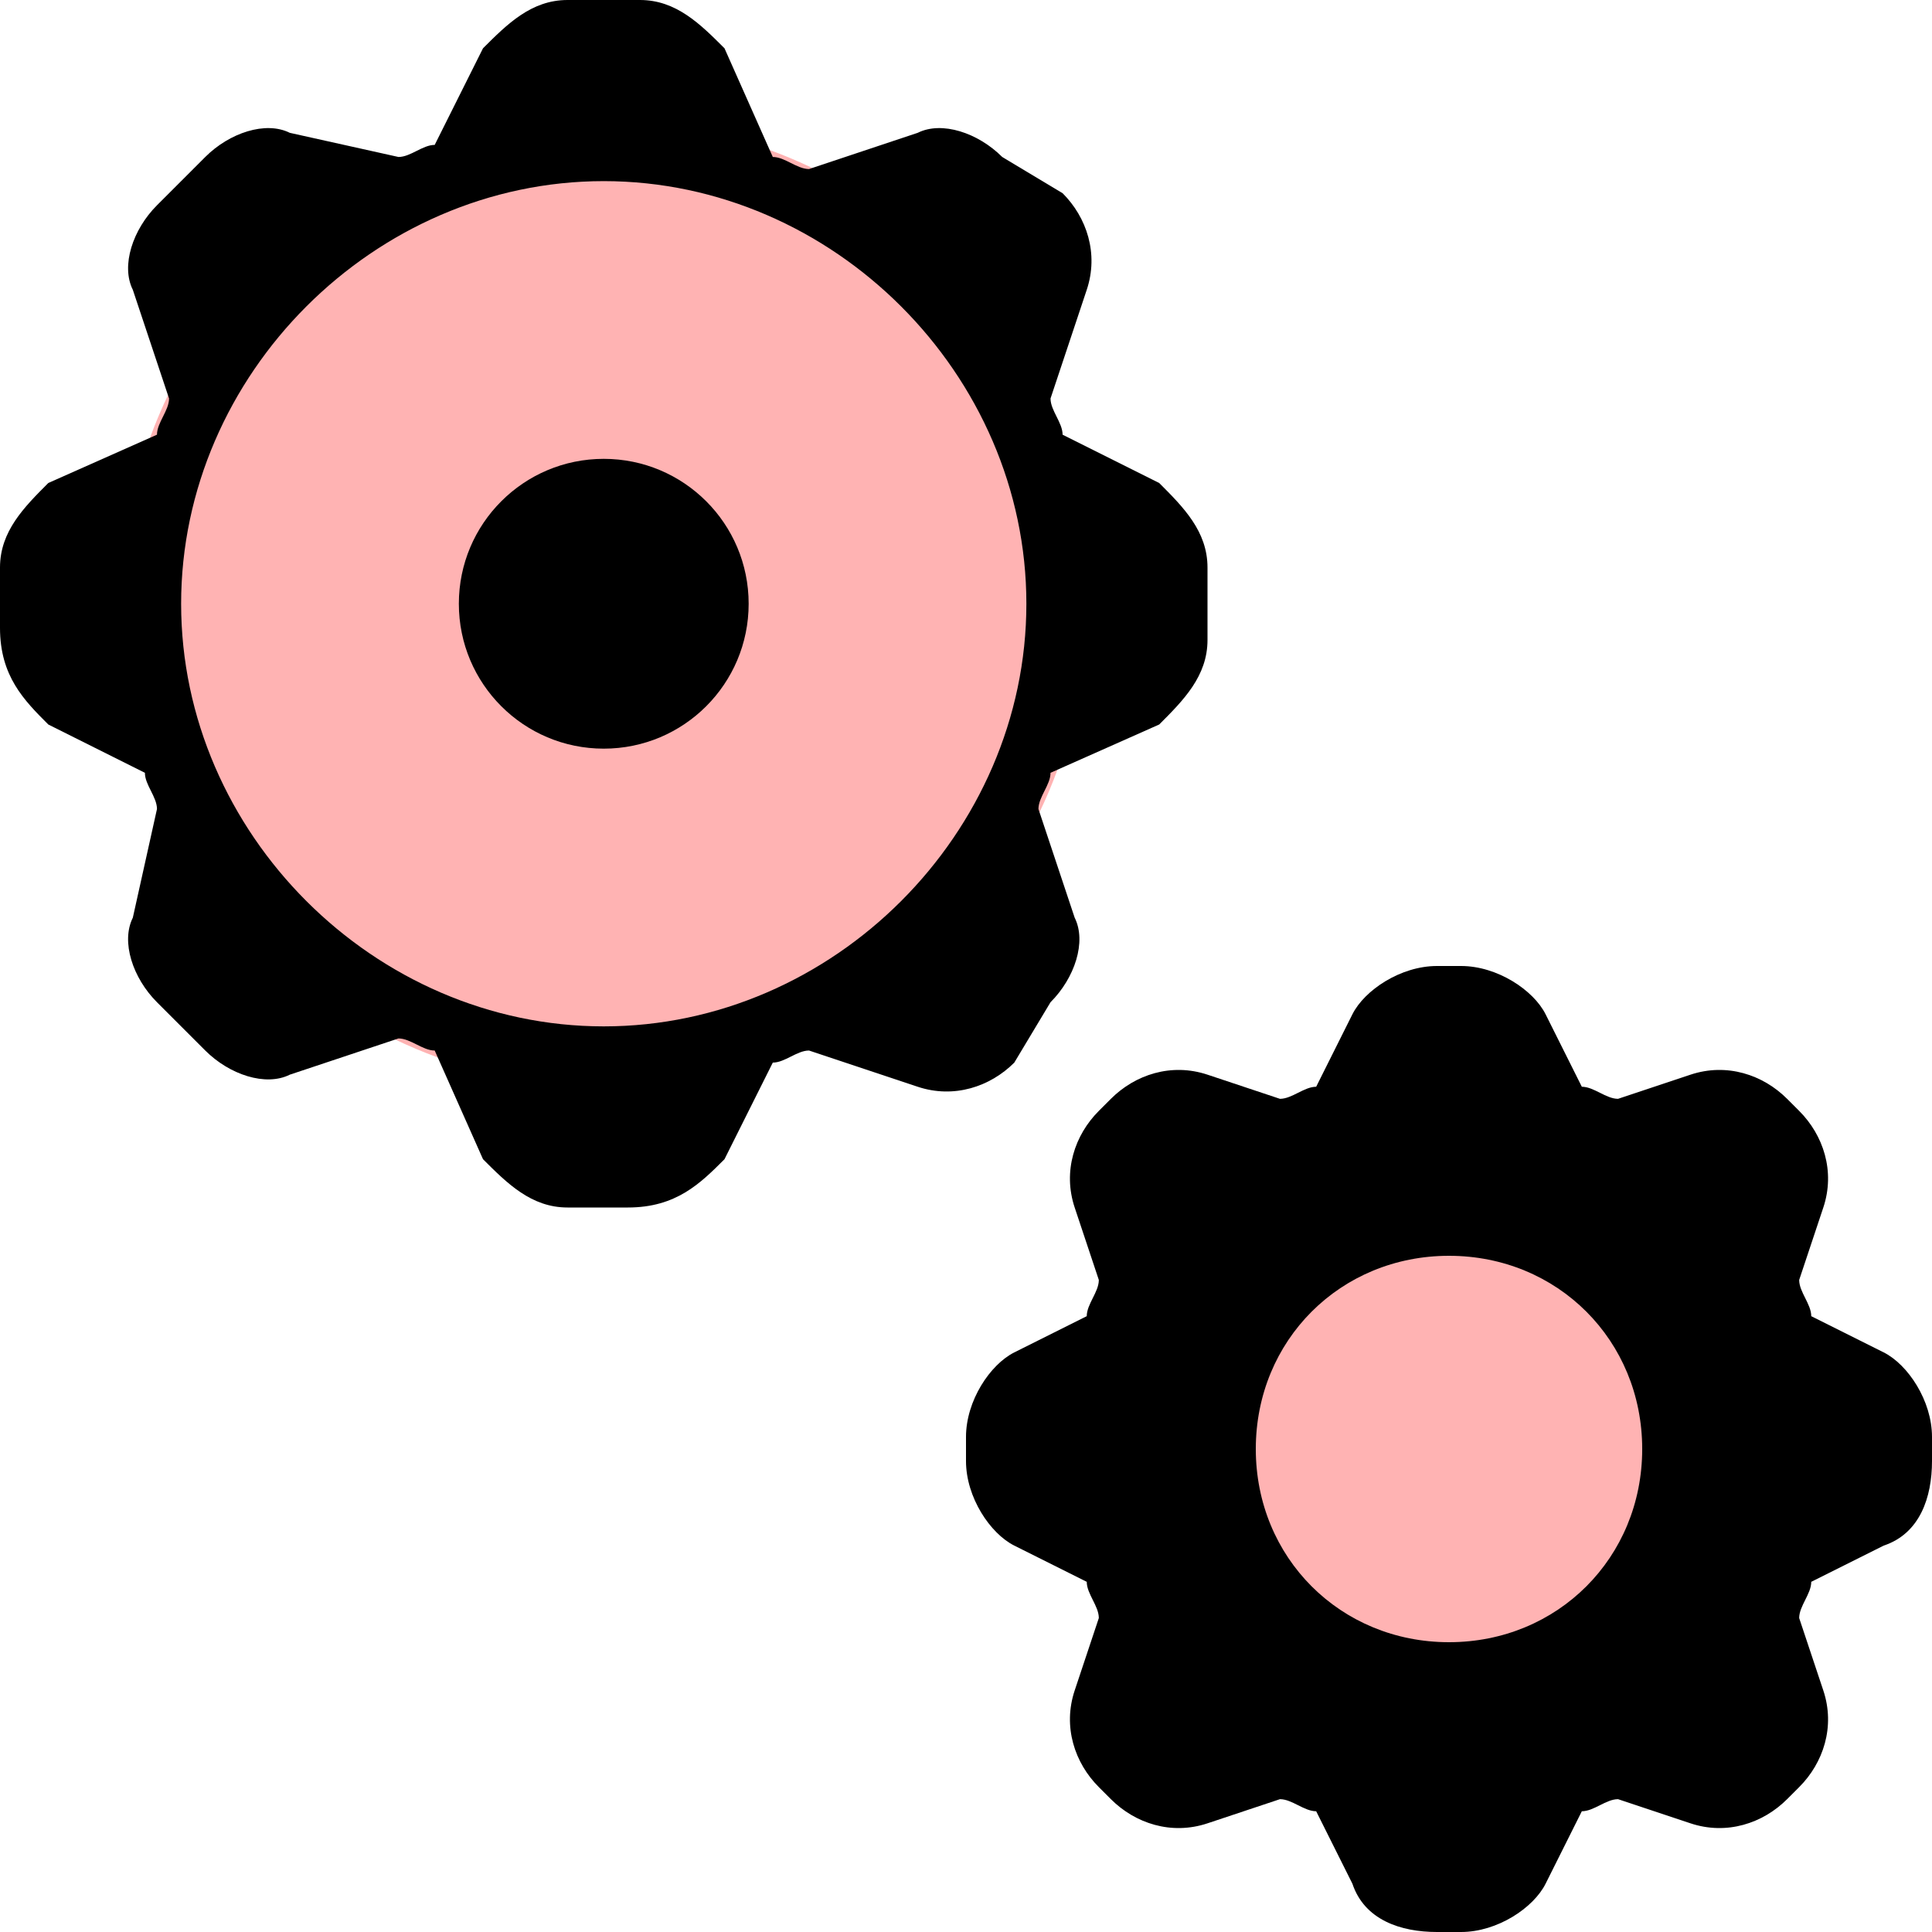 <svg width="16" height="16" viewBox="0 0 16 16" fill="none" xmlns="http://www.w3.org/2000/svg">
<g clip-path="url(#clip0_7_2278)">
<path d="M12 14C13.105 14 14 13.105 14 12C14 10.895 13.105 10 12 10C10.895 10 10 10.895 10 12C10 13.105 10.895 14 12 14Z" fill="#FF0000" fill-opacity="0.3"/>
<path d="M5 9C7.209 9 9 7.209 9 5C9 2.791 7.209 1 5 1C2.791 1 1 2.791 1 5C1 7.209 2.791 9 5 9Z" fill="#FF0000" fill-opacity="0.3"/>
<path d="M15.6 11.2L15 10.9C15 10.8 14.9 10.7 14.9 10.6L15.1 10C15.2 9.7 15.1 9.4 14.9 9.2L14.8 9.1C14.6 8.9 14.3 8.8 14 8.9L13.4 9.1C13.3 9.1 13.2 9 13.1 9L12.8 8.4C12.7 8.2 12.4 8 12.1 8H11.9C11.6 8 11.3 8.2 11.2 8.4L10.9 9C10.8 9 10.7 9.1 10.6 9.1L10 8.9C9.7 8.8 9.4 8.9 9.2 9.1L9.1 9.2C8.9 9.4 8.8 9.7 8.9 10L9.1 10.6C9.1 10.7 9 10.8 9 10.9L8.4 11.2C8.2 11.3 8 11.6 8 11.9V12.1C8 12.4 8.2 12.7 8.4 12.8L9 13.1C9 13.2 9.1 13.3 9.1 13.4L8.9 14C8.8 14.3 8.9 14.6 9.1 14.8L9.2 14.9C9.4 15.1 9.7 15.2 10 15.1L10.6 14.9C10.7 14.9 10.8 15 10.9 15L11.2 15.6C11.3 15.9 11.6 16 11.9 16H12.1C12.4 16 12.7 15.8 12.8 15.6L13.1 15C13.2 15 13.3 14.9 13.4 14.9L14 15.1C14.3 15.2 14.6 15.1 14.8 14.9L14.9 14.8C15.1 14.6 15.2 14.3 15.1 14L14.9 13.4C14.9 13.3 15 13.2 15 13.1L15.6 12.8C15.9 12.7 16 12.4 16 12.1V11.9C16 11.6 15.8 11.3 15.6 11.2ZM12 13.6C11.1 13.6 10.4 12.9 10.4 12C10.4 11.1 11.1 10.4 12 10.4C12.9 10.4 13.6 11.1 13.6 12C13.6 12.9 12.9 13.6 12 13.6Z" fill="black"/>
<path d="M5 6.2C5.663 6.2 6.2 5.663 6.2 5C6.2 4.337 5.663 3.8 5 3.8C4.337 3.8 3.8 4.337 3.8 5C3.8 5.663 4.337 6.2 5 6.2Z" fill="black"/>
<path d="M8.7 8.3C8.9 8.1 9 7.8 8.9 7.6L8.6 6.7C8.6 6.6 8.7 6.5 8.7 6.4L9.6 6C9.8 5.8 10 5.6 10 5.3V4.7C10 4.4 9.8 4.2 9.6 4L8.8 3.6C8.8 3.5 8.7 3.4 8.7 3.3L9 2.4C9.1 2.1 9 1.8 8.8 1.6L8.3 1.3C8.1 1.1 7.8 1 7.6 1.1L6.7 1.4C6.6 1.4 6.5 1.3 6.4 1.3L6 0.4C5.8 0.2 5.6 0 5.3 0H4.7C4.4 0 4.2 0.2 4 0.4L3.6 1.2C3.5 1.2 3.4 1.3 3.3 1.3L2.4 1.1C2.2 1 1.9 1.1 1.7 1.3L1.3 1.7C1.1 1.9 1 2.2 1.1 2.4L1.4 3.3C1.4 3.4 1.3 3.5 1.3 3.6L0.4 4C0.2 4.2 0 4.4 0 4.7V5.2C0 5.6 0.2 5.8 0.4 6L1.2 6.4C1.2 6.5 1.3 6.6 1.3 6.7L1.1 7.6C1 7.8 1.1 8.1 1.3 8.3L1.7 8.7C1.9 8.9 2.2 9 2.4 8.9L3.3 8.6C3.4 8.6 3.5 8.7 3.6 8.7L4 9.6C4.2 9.8 4.4 10 4.7 10H5.2C5.6 10 5.8 9.8 6 9.6L6.4 8.8C6.5 8.8 6.6 8.7 6.7 8.7L7.6 9C7.9 9.1 8.2 9 8.4 8.8L8.7 8.3ZM5 8.5C3.1 8.5 1.5 6.9 1.5 5C1.5 3.1 3.1 1.5 5 1.5C6.9 1.5 8.5 3.1 8.5 5C8.5 6.9 6.9 8.5 5 8.5Z" fill="black"/>
</g>
<defs>
<clipPath id="clip0_7_2278">
<rect width="16" height="16" fill="white"/>
</clipPath>
</defs>
</svg>
